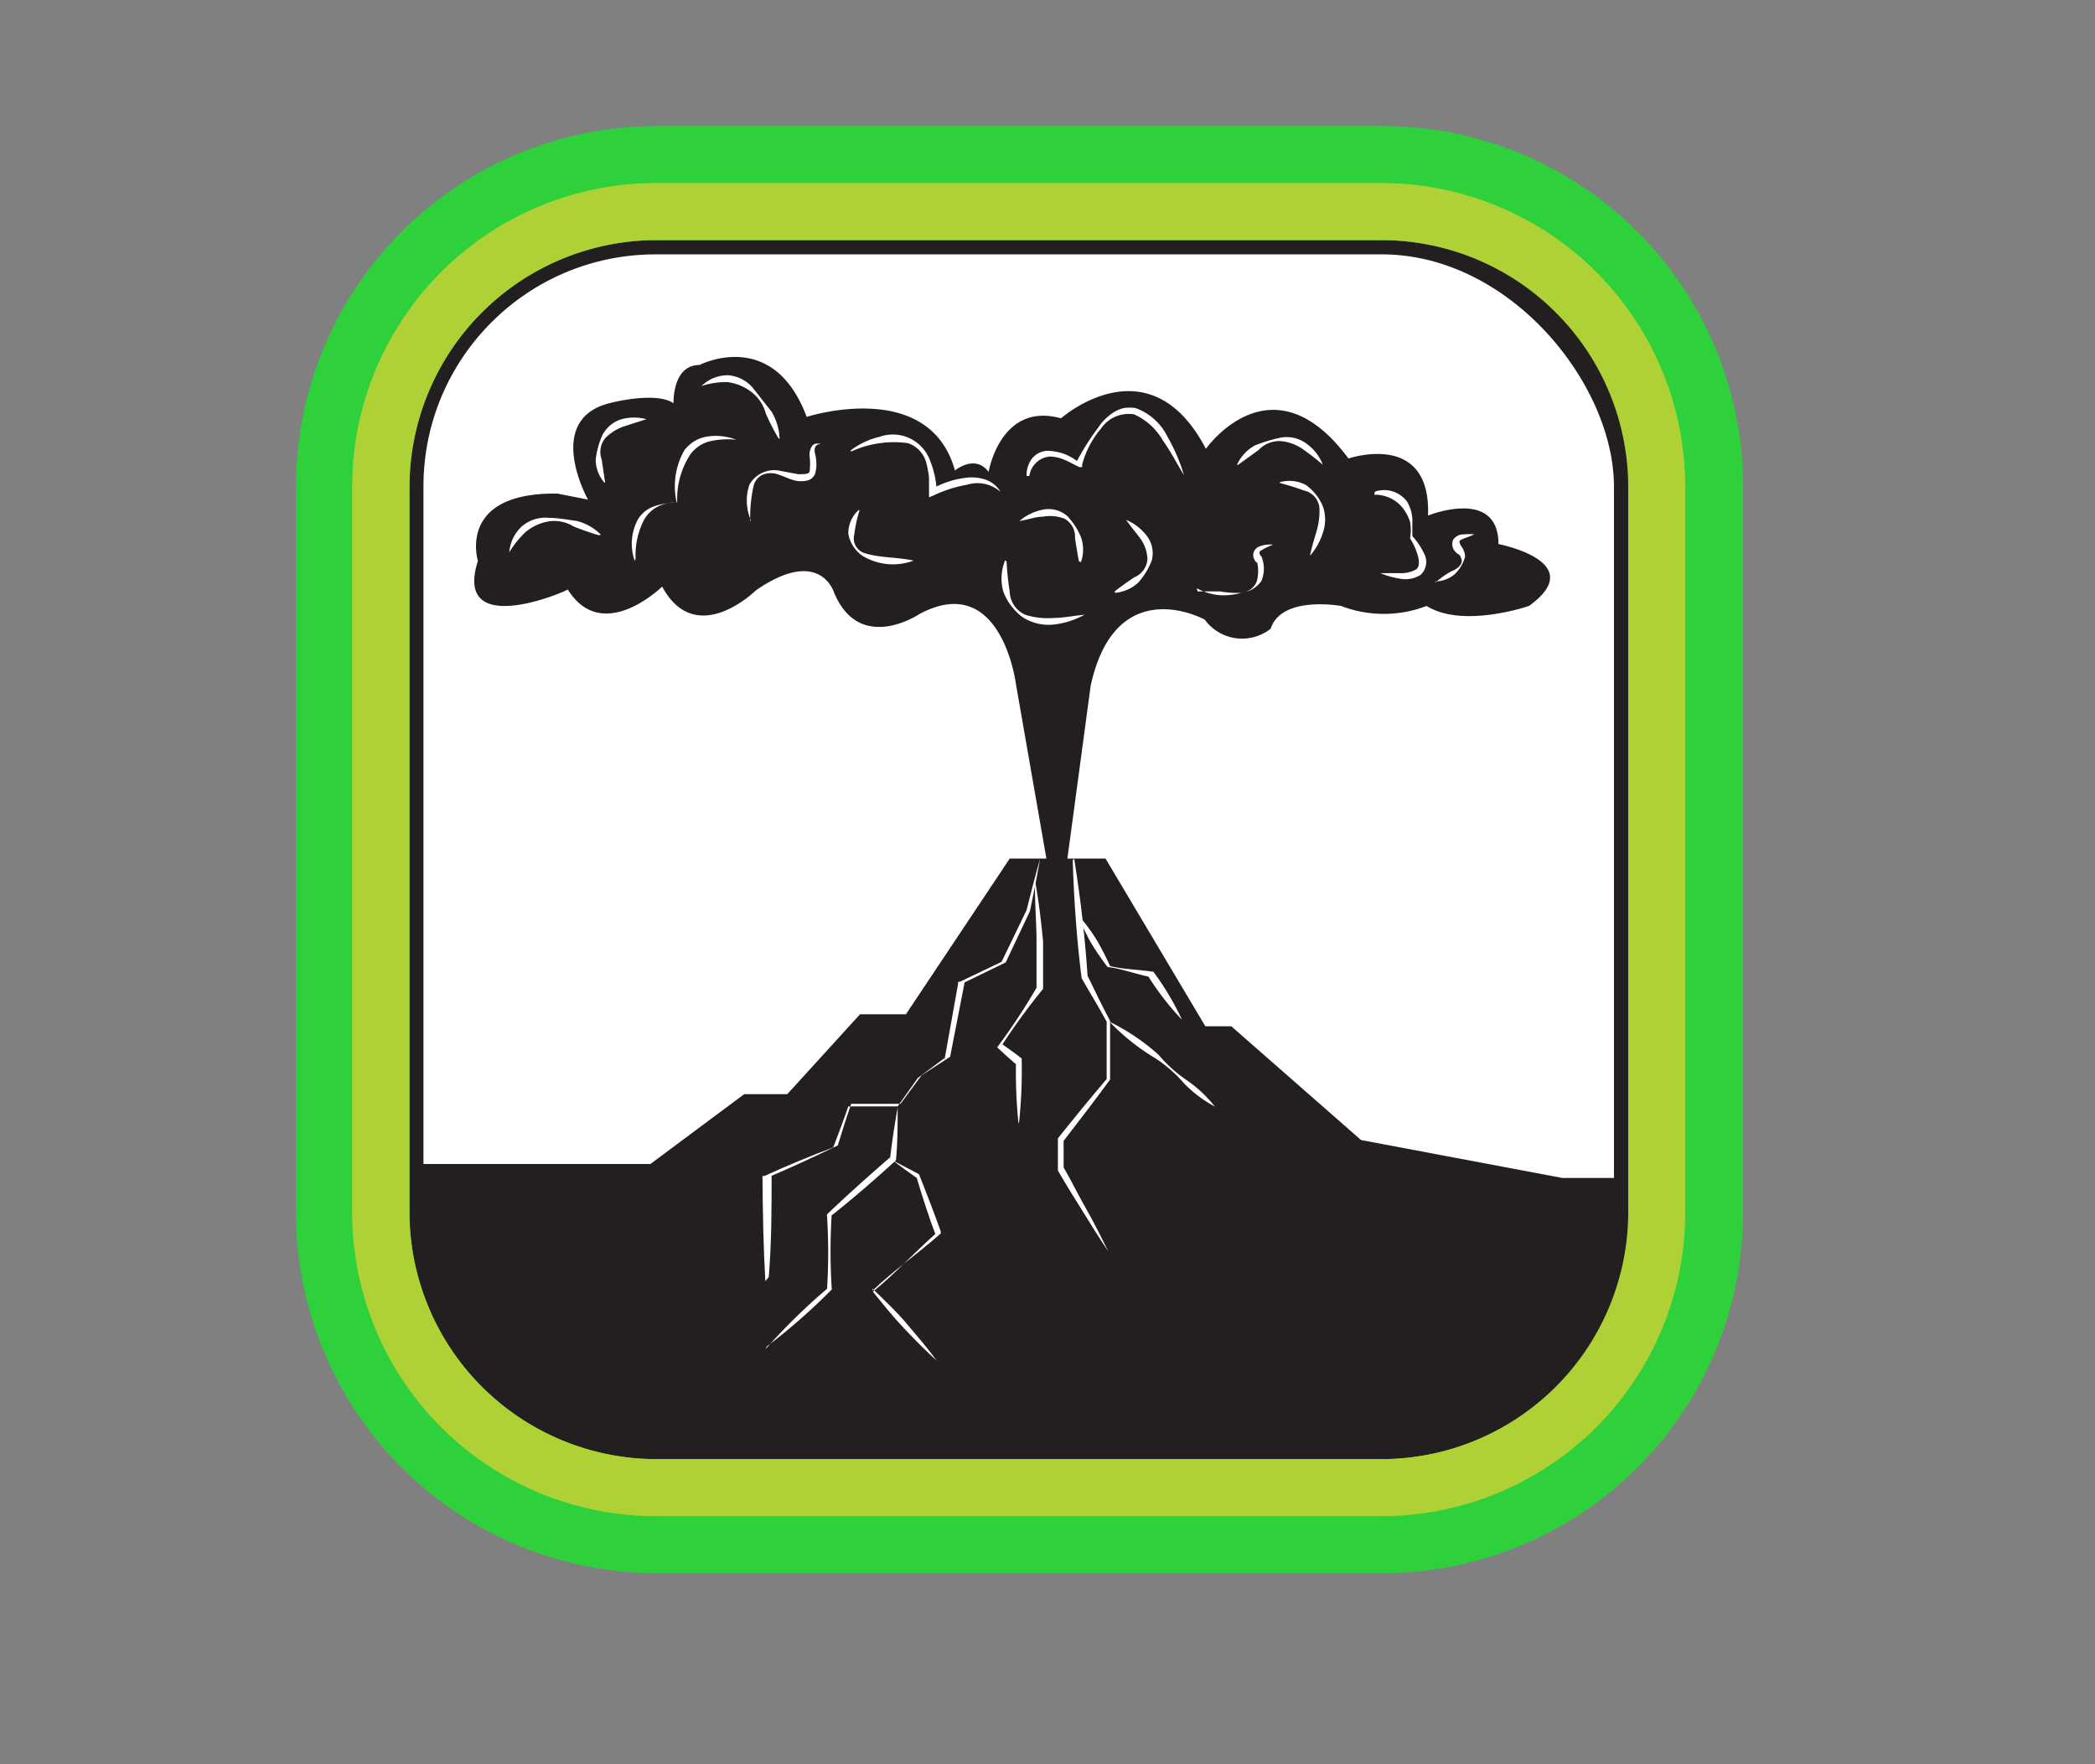 <svg xmlns="http://www.w3.org/2000/svg" viewBox="0 0 73.47 61.87"><rect x="0" y="0" width="73.47" height="61.87" fill="#808080" stroke="none"/><defs><style>.cls-1{opacity:0.66;}.cls-2,.cls-4{fill:#fff;}.cls-2{stroke:#231f20;stroke-miterlimit:10;}.cls-3{fill:#231f20;}.cls-5{fill:#2ed03c;}.cls-6{fill:#aed136;}</style></defs><title>PDC_volcano_green</title><g id="Layer_7" data-name="Layer 7"><rect class="cls-2" x="14.35" y="8.42" width="42.75" height="42.75" rx="8.64" ry="8.64"/><polygon class="cls-3" points="14.35 40.82 22.81 40.82 26.1 38.37 27.61 38.37 30.16 35.57 31.77 35.57 35.41 30.11 37.85 30.11 38.77 30.11 42.27 35.99 43.18 35.99 47.73 39.98 54.79 41.31 57.1 41.31 57.1 43.2 56.82 44.72 55.85 46.98 54.45 48.74 52.77 50.01 51.5 50.61 48.47 51.17 40.1 51.17 25.61 51.17 20.34 50.75 17.83 49.44 16.28 47.96 14.97 45.73 14.35 43.62 14.35 40.82"/><path class="cls-4" d="M26.84,44.93c-.07-1.21-.09-2.41-.1-3.62v-.07l.07,0c.79-.36,1.6-.7,2.41-1l0,0q.28-.72.53-1.44v0h0c.58,0,1.15,0,1.73,0l0,0,.71-1h0l.93-.69,0,.07.48-2.68v-.07l.06,0,1.51-.72-.06.05L36,31.92v0c.15-.61.31-1.22.48-1.82h0c-.11.62-.23,1.24-.36,1.85h0l-.85,1.8,0,0,0,0-1.5.73.07-.09-.52,2.67v0l0,0-1,.65,0,0-.74,1,0,0h0c-.58,0-1.15,0-1.73,0l0,0q-.25.73-.47,1.46v0h0c-.79.38-1.58.75-2.38,1.09l.06-.1c0,1.21,0,2.41-.1,3.62Z"/><path class="cls-4" d="M26.85,47.31A21.24,21.24,0,0,1,29,45.2l0,.06a20.48,20.48,0,0,0,0-2.67v0l0,0c.71-.68,1.45-1.34,2.21-2l0,.08c.07-.61.16-1.22.27-1.83h0c0,.62,0,1.23-.06,1.85v0l0,0c-.73.67-1.47,1.31-2.25,1.93l0-.07a20.48,20.48,0,0,0,0,2.67v0l0,0a21.24,21.24,0,0,1-2.28,2Z"/><path class="cls-4" d="M32.92,47.78c-.43-.38-.82-.78-1.21-1.19s-.74-.85-1.1-1.29l0,0,0,0c.79-.64,1.47-1.39,2.23-2.06l0,.14c-.26-.68-.48-1.37-.69-2.07l0,0c-.29-.2-.57-.41-.85-.62v0l.93.49h0v0c.27.68.53,1.36.76,2l0,.08-.06.05c-.76.67-1.6,1.25-2.33,1.95v-.07c.4.4.82.78,1.18,1.21s.74.86,1.07,1.32Z"/><path class="cls-4" d="M35.72,39.41a17.4,17.4,0,0,1-.09-2.17l0,.08c-.23-.19-.44-.39-.66-.59l0,0,0,0a22.27,22.27,0,0,0,1.38-2.09l0,.06c0-.56,0-1.11,0-1.67h0c0-.71-.07-1.42-.05-2.13h0c.13.7.21,1.41.28,2.11h0c0,.56,0,1.11,0,1.67v0l0,0a22.27,22.27,0,0,0-1.46,2v-.08c.24.17.48.34.71.52l0,0v.05a17.4,17.4,0,0,1-.09,2.17Z"/><path class="cls-4" d="M37.67,30.11c.22,1.37.38,2.74.47,4.11v0c.26.53.51,1.06.79,1.58h0q0,1,0,2.06v0l0,0c-.53.72-1.08,1.44-1.63,2.15l0-.08V41l0-.06c.28.48.53,1,.8,1.47s.53,1,.77,1.48h0c-.31-.46-.61-.94-.9-1.41s-.59-.94-.87-1.43l0,0V39.92l0,0c.56-.7,1.13-1.4,1.71-2.08l0,.05q0-1,0-2.06v0c-.28-.52-.58-1-.88-1.53h0v0c-.17-1.37-.27-2.75-.31-4.13Z"/><path class="cls-4" d="M42.61,38.81A4.46,4.46,0,0,1,41.53,38a4.83,4.83,0,0,0-1-.88h0a7.6,7.6,0,0,1-1.62-1.29v0a7.6,7.6,0,0,1,1.72,1.16h0a4.83,4.83,0,0,0,1,.9,4.46,4.46,0,0,1,1,.95Z"/><path class="cls-4" d="M37.87,32.16a6.17,6.17,0,0,1,.6.82,9.75,9.75,0,0,1,.46.9l0,0c.5.12,1,.12,1.52.2h0l0,0a9.67,9.67,0,0,1,1,1.68h0a9.67,9.67,0,0,1-1.2-1.55l.08.05c-.5-.1-1-.29-1.49-.35h0v0a9.75,9.75,0,0,1-.57-.83,6.17,6.17,0,0,1-.43-.92Z"/><path class="cls-3" d="M16.76,19.67s-.75-2.41,2.79-2.36l1.07.21s-1.56-2.79.75-3.38c0,0,1.61-.43,2.25,0,0,0-.05-1.34.91-1.34,0,0,2.58-1.34,3.76,1.82,0,0,4.29-1.39,5.2,1.88,0,0,.7-.59,1.18.05,0,0,.41-2.47,2.54-1.88,0,0,3.09-2.74,5.08,1.07,0,0,2.31-3.29,5,.34,0,0,2.9-1,2.79,2,0,0,2.47-1,2.47,1,0,0,3.22.62,1.07,2.17,0,0-2.31.8-3.59,0a4.18,4.18,0,0,1-3,0s-2.09-.38-2.47.8a1.62,1.62,0,0,1-2.31-.32s-3.11-1.72-4,2.31l-.82,6.09H36.7L35.63,24s-.5-4-3.38-2.47c0,0-2.1,1.42-3-.75,0,0-.49-1.64-2.75-.07,0,0-2.09,2.06-3.28-.14,0,0-2.09,2.06-3.31.1C19.91,20.72,15.87,22.46,16.76,19.67Z"/><path class="cls-4" d="M22.26,19.67a1.8,1.8,0,0,1,.12-1.47,1.09,1.09,0,0,1,.61-.46,2.74,2.74,0,0,1,.74-.12l0,0A2.56,2.56,0,0,1,24,15.79a1.25,1.25,0,0,1,.87-.49,2,2,0,0,1,.95.12v0a2.88,2.88,0,0,0-.9.05,1.21,1.21,0,0,0-.7.45,2.85,2.85,0,0,0-.47,1.7v0h0a1.38,1.38,0,0,0-.69.15,1.18,1.18,0,0,0-.48.47,2.71,2.71,0,0,0-.29,1.35Z"/><path class="cls-4" d="M26.34,18.26A1.73,1.73,0,0,1,26.28,17a1,1,0,0,1,1.12-.48l.6.11c.2,0,.37,0,.39-.09a2.15,2.15,0,0,0,0-.56.53.53,0,0,1,.09-.34c.09-.12.24-.08.33-.07v0c-.25,0-.27.17-.22.37a1.37,1.37,0,0,1,0,.66.39.39,0,0,1-.33.26,1,1,0,0,1-.35,0c-.22-.05-.4-.15-.59-.21a.77.77,0,0,0-.58,0,.58.58,0,0,0-.32.43,4.91,4.91,0,0,0-.11,1.18Z"/><path class="cls-4" d="M21.2,16.93a1.25,1.25,0,0,1-.31-.81,3,3,0,0,1,.23-.85,1.13,1.13,0,0,1,.68-.57,1.69,1.69,0,0,1,.87,0v0l-.78.25a1.71,1.71,0,0,0-.65.4.76.76,0,0,0-.14.76l.12.81Z"/><path class="cls-4" d="M27.3,15.37a8,8,0,0,1-.44-.86,1.44,1.44,0,0,0-.53-.78,1.71,1.71,0,0,0-.82-.33,2.65,2.65,0,0,0-.91.14v0a1.3,1.3,0,0,1,.94-.38,1.26,1.26,0,0,1,.9.49l.62.79a2,2,0,0,1,.28.95Z"/><path class="cls-4" d="M21,18.77a9.35,9.35,0,0,1-.89-.31,1.29,1.29,0,0,0-.9-.17,1.71,1.71,0,0,0-.78.37,3.31,3.31,0,0,0-.57.71h0a1.38,1.38,0,0,1,.42-.89,1.24,1.24,0,0,1,.95-.32c.33,0,.64.06,1,.11a1.8,1.8,0,0,1,.84.48Z"/><path class="cls-4" d="M30.14,17.91a4.65,4.65,0,0,0-.18.83.54.54,0,0,0,.37.66c.54.17,1.11.13,1.71.26v0a2.07,2.07,0,0,1-1.78-.16,1.19,1.19,0,0,1-.51-.78,1.09,1.09,0,0,1,.37-.84Z"/><path class="cls-4" d="M29.84,15.79a2.66,2.66,0,0,1,1-.47,1.39,1.39,0,0,1,1.79.87,3.13,3.13,0,0,1,.22,1.06l-.17-.1a3.14,3.14,0,0,1,1.24-.4,1.54,1.54,0,0,1,.67.08,1,1,0,0,1,.5.42h0A1.23,1.23,0,0,0,33.91,17a4.54,4.54,0,0,0-1.16.37l-.17.07v-.18c0-.17,0-.34,0-.51a3.65,3.65,0,0,0-.09-.5,1,1,0,0,0-.65-.71,3.6,3.6,0,0,0-2,.3Z"/><path class="cls-4" d="M35.3,19.69a9.1,9.1,0,0,0,.11,1.05.91.91,0,0,0,.55.82,2.58,2.58,0,0,0,1,.11c.35,0,.7-.08,1.07-.11v0a2.91,2.91,0,0,1-1.06.34,1.69,1.69,0,0,1-1.1-.25,2,2,0,0,1-.68-.89,1.67,1.67,0,0,1,.06-1.11Z"/><path class="cls-4" d="M37.84,19.69c-.06-.29-.1-.56-.14-.82a.72.72,0,0,0-.37-.68,1.4,1.4,0,0,0-.76-.07c-.26,0-.53.11-.82.15v0a1.82,1.82,0,0,1,.79-.39,1,1,0,0,1,.88.21,2.38,2.38,0,0,1,.49.75,1.33,1.33,0,0,1,0,.87Z"/><path class="cls-4" d="M39.09,20.74c.23-.18.46-.34.68-.49a.75.75,0,0,0,.47-.63A1.3,1.3,0,0,0,40,18.9c-.16-.22-.34-.43-.51-.67l0,0a1.79,1.79,0,0,1,.71.54,1,1,0,0,1,.19.89,2.59,2.59,0,0,1-.47.77,1.38,1.38,0,0,1-.81.36Z"/><path class="cls-4" d="M36,16.69a1,1,0,0,1,.17-.58.72.72,0,0,1,.56-.3,1.76,1.76,0,0,1,1.13.43l-.13,0A8.82,8.82,0,0,1,38.51,15a1.84,1.84,0,0,1,.53-.53,1.21,1.21,0,0,1,.37-.16,1.42,1.42,0,0,1,.41,0,2,2,0,0,1,1.12,1,6.41,6.41,0,0,1,.58,1.35h0c-.26-.42-.47-.84-.75-1.23a2.2,2.2,0,0,0-1-.9,1.18,1.18,0,0,0-1.16.5,3.28,3.28,0,0,0-.66,1.26l0,.09-.1,0c-.17-.08-.34-.18-.51-.25a1.38,1.38,0,0,0-.52-.12.79.79,0,0,0-.72.68Z"/><path class="cls-4" d="M43.38,16.3a1.47,1.47,0,0,1,.63-.68,5.66,5.66,0,0,1,.89-.27,1.16,1.16,0,0,1,.92.21,1.61,1.61,0,0,1,.57.74h0a8.31,8.31,0,0,0-.69-.54,1.61,1.61,0,0,0-.77-.29,1,1,0,0,0-.79.31l-.72.52Z"/><path class="cls-4" d="M42,20.74c.27,0,.52,0,.78,0a3.64,3.64,0,0,0,.76.05.64.64,0,0,0,.54-.42,1.46,1.46,0,0,0,0-.69l0,.06a.38.38,0,0,1-.13-.31.34.34,0,0,1,.2-.26,1.1,1.1,0,0,1,.5-.07v0a1.86,1.86,0,0,0-.41.2c-.05,0-.08.08-.07.11a.28.28,0,0,0,.07.11l0,0v0a1.14,1.14,0,0,1,0,.85,1,1,0,0,1-.71.42,2.29,2.29,0,0,1-.8.08,2.12,2.12,0,0,1-.76-.24Z"/><path class="cls-4" d="M44.88,16.91a1.24,1.24,0,0,1,.92.1,1.78,1.78,0,0,1,.59.74,1.41,1.41,0,0,1,0,.94,2.25,2.25,0,0,1-.45.8h0c.06-.31.15-.58.23-.86a2.48,2.48,0,0,0,.1-.84.69.69,0,0,0-.55-.59c-.26-.1-.53-.18-.83-.26Z"/><path class="cls-4" d="M50.34,20.43a2.9,2.9,0,0,1,.55-.39c.19-.07.43-.24.36-.44s-.09-.12-.19-.23a.39.39,0,0,1-.1-.44.44.44,0,0,1,.39-.19,1.5,1.5,0,0,1,.35,0v0c-.2.1-.49.17-.52.24a.35.35,0,0,0,.07.18.66.66,0,0,1,.13.36,1.33,1.33,0,0,1-.38.63,1.08,1.08,0,0,1-.66.24Z"/><path class="cls-4" d="M48.22,17.24a1,1,0,0,1,1.13.36,1.33,1.33,0,0,1,.18.6l0,.6v0a2.38,2.38,0,0,1,.4.59.62.62,0,0,1-.11.77,1,1,0,0,1-.74.13,2.85,2.85,0,0,1-.67-.19v0c.23,0,.46,0,.68,0a1.08,1.08,0,0,0,.57-.13c.12-.08.12-.29.06-.49a2.33,2.33,0,0,0-.27-.6v0h0a1.78,1.78,0,0,0,0-.58,1.67,1.67,0,0,0-.26-.49,1.24,1.24,0,0,0-1-.46Z"/><path class="cls-5" d="M48.49,8.42a8.67,8.67,0,0,1,8.64,8.64V42.53a8.67,8.67,0,0,1-8.64,8.64H23a8.67,8.67,0,0,1-8.64-8.64V17.06A8.67,8.67,0,0,1,23,8.42H48.49m0-4H23A12.65,12.65,0,0,0,10.38,17.06V42.53A12.65,12.65,0,0,0,23,55.17H48.49A12.65,12.65,0,0,0,61.13,42.53V17.06A12.65,12.65,0,0,0,48.49,4.42Z"/><path class="cls-6" d="M48.46,8.42a8.67,8.67,0,0,1,8.64,8.64V42.53a8.67,8.67,0,0,1-8.64,8.64H23a8.67,8.67,0,0,1-8.64-8.64V17.06A8.67,8.67,0,0,1,23,8.42H48.46m0-2H23A10.65,10.65,0,0,0,12.35,17.06V42.53A10.65,10.65,0,0,0,23,53.17H48.46A10.65,10.65,0,0,0,59.1,42.53V17.06A10.65,10.65,0,0,0,48.46,6.42Z"/></g></svg>